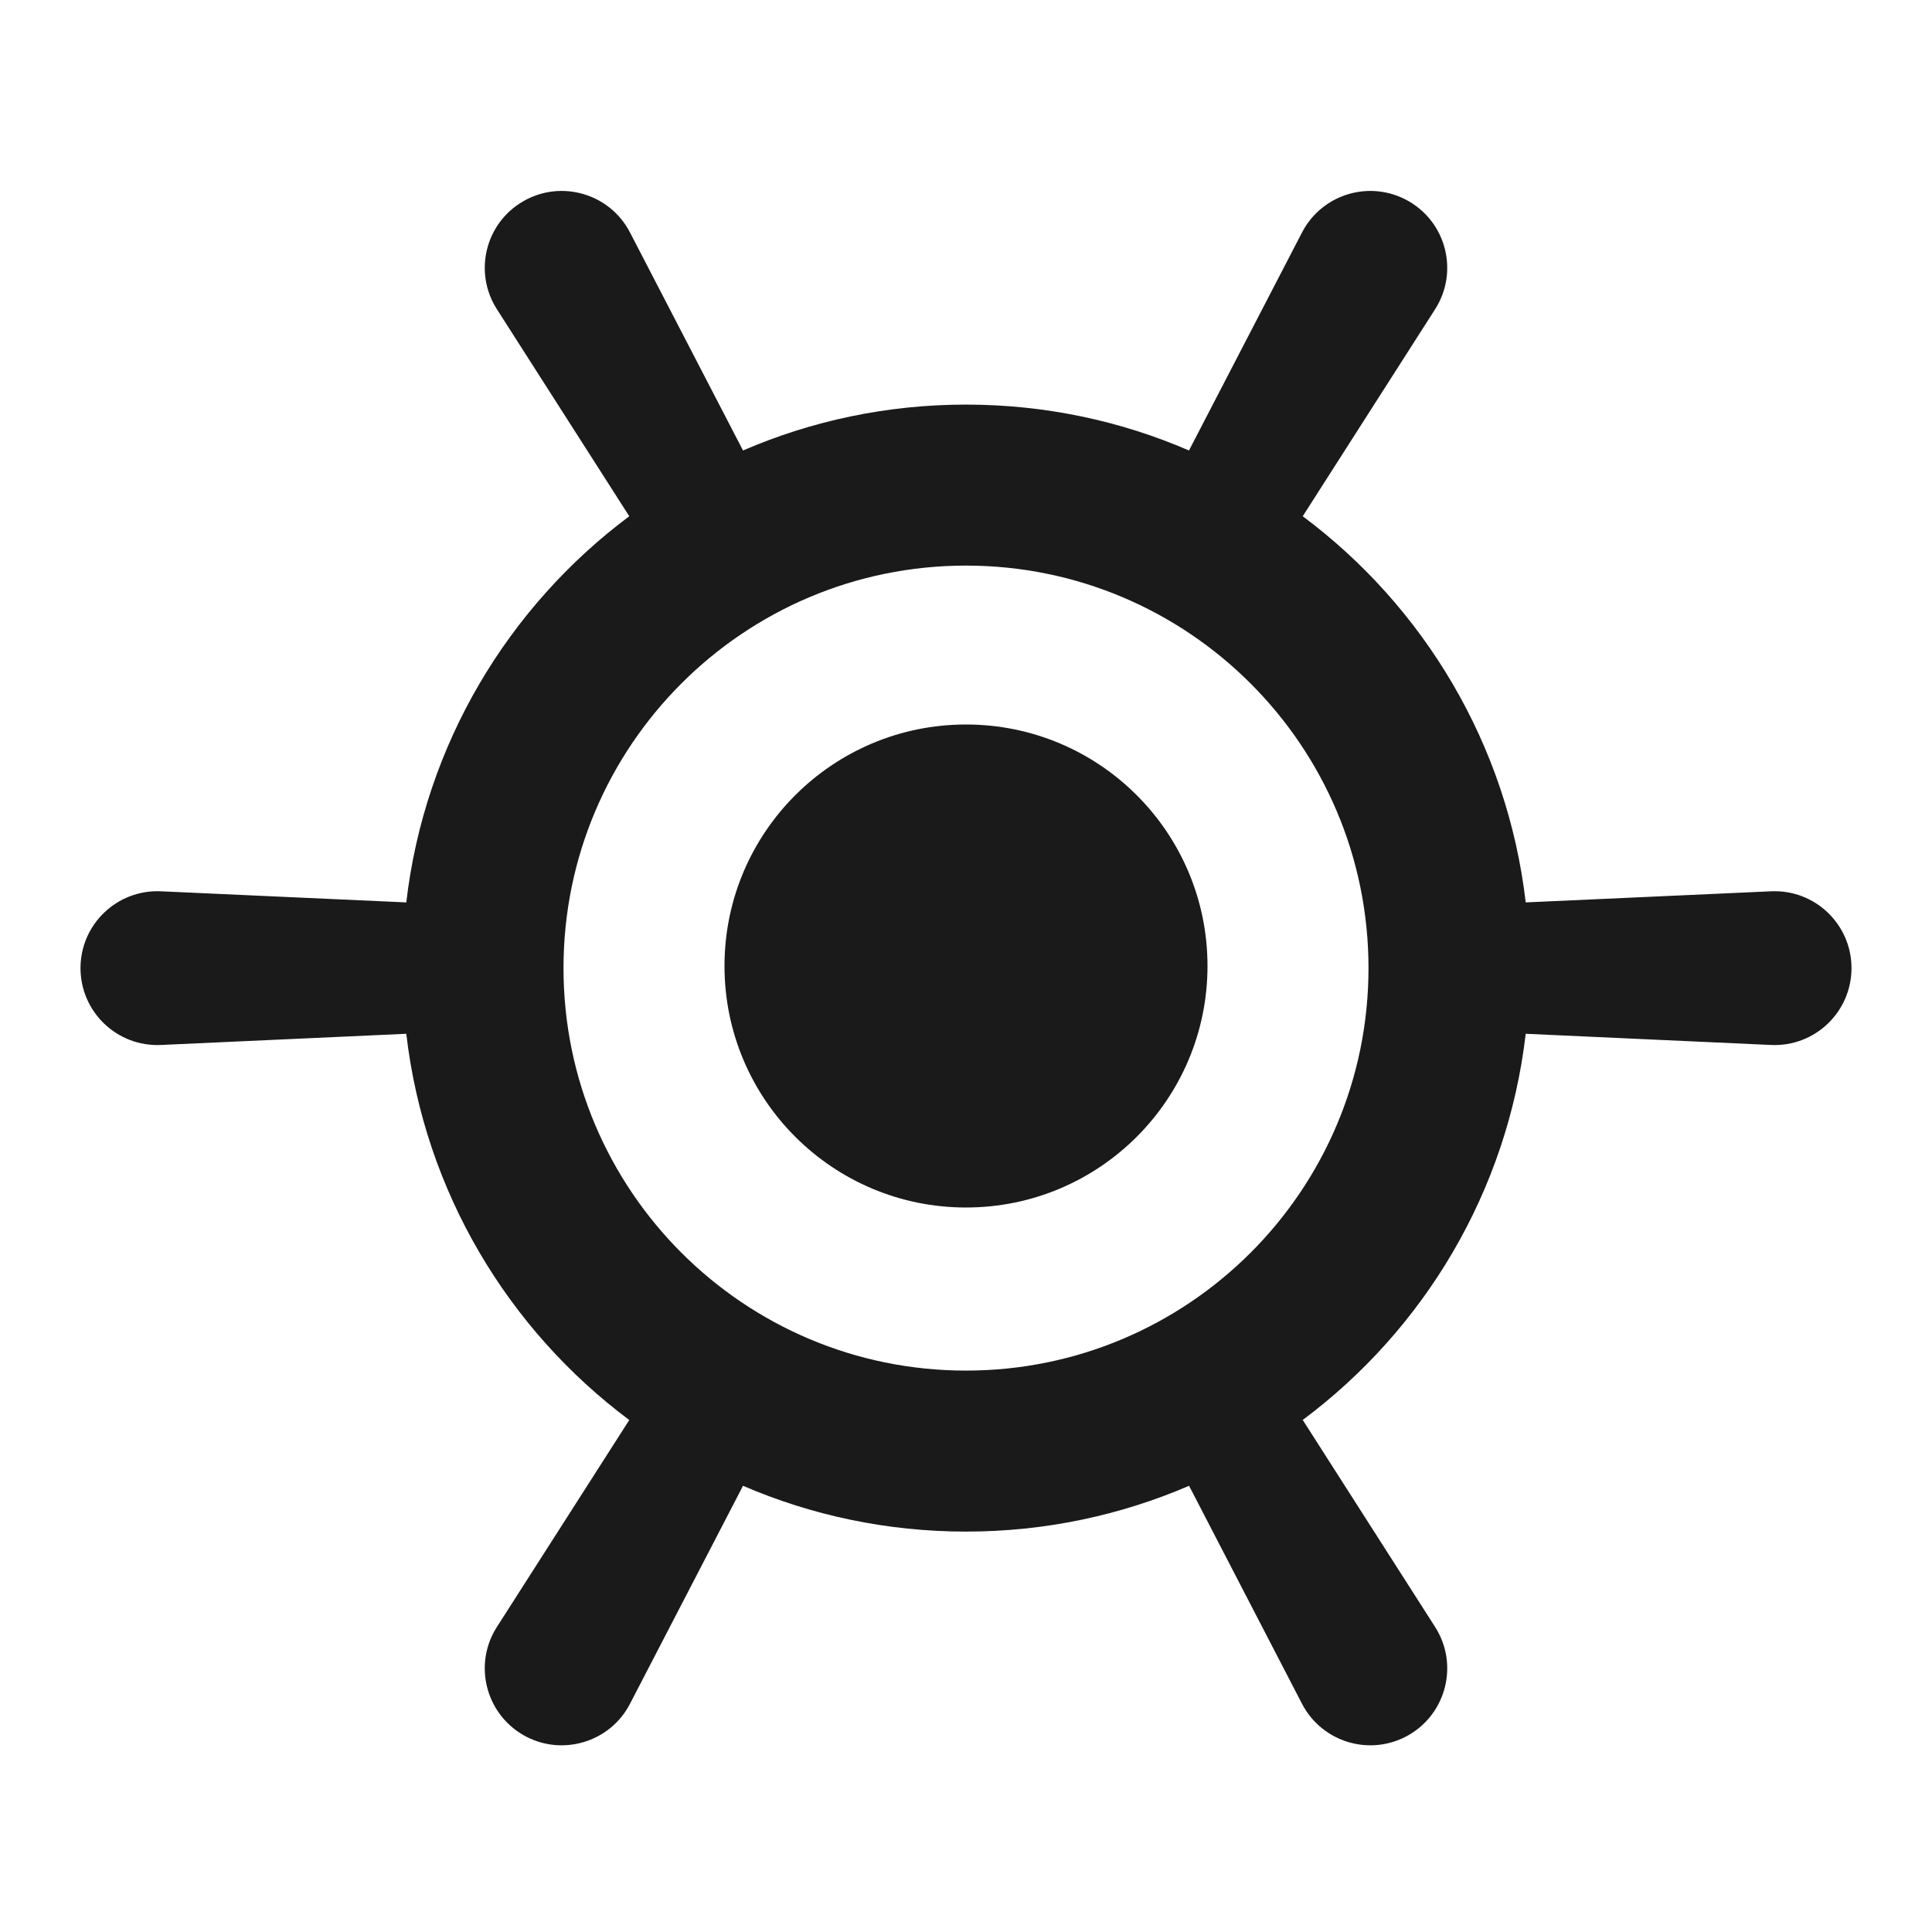 <svg width="24" height="24" viewBox="0 0 24 24" fill="none" xmlns="http://www.w3.org/2000/svg">
<path d="M12 15C13.657 15 15 13.657 15 12C15 10.343 13.657 9 12 9C10.343 9 9 10.343 9 12C9 13.657 10.343 15 12 15Z" fill="#1A1A1A"/>
<path fill-rule="evenodd" clip-rule="evenodd" d="M7.826 2.888C7.576 2.404 6.972 2.228 6.5 2.5C6.028 2.772 5.879 3.383 6.173 3.842L7.817 6.413C6.313 7.536 5.275 9.25 5.047 11.21L1.999 11.072C1.455 11.047 1 11.482 1 12.026C1 12.571 1.455 13.006 1.999 12.981L5.047 12.842C5.275 14.803 6.313 16.517 7.817 17.64L6.173 20.21C5.879 20.669 6.028 21.28 6.5 21.553C6.972 21.825 7.576 21.648 7.826 21.165L9.23 18.457C10.079 18.823 11.016 19.026 12 19.026C12.984 19.026 13.921 18.823 14.771 18.457L16.174 21.165C16.425 21.648 17.028 21.825 17.5 21.553C17.972 21.28 18.121 20.669 17.827 20.21L16.183 17.639C17.688 16.517 18.725 14.803 18.953 12.842L22.001 12.981C22.545 13.006 23 12.571 23 12.026C23 11.482 22.545 11.047 22.001 11.072L18.953 11.21C18.725 9.25 17.688 7.536 16.183 6.413L17.827 3.842C18.121 3.383 17.972 2.772 17.5 2.5C17.028 2.228 16.425 2.404 16.174 2.888L14.77 5.596C13.921 5.229 12.984 5.026 12 5.026C11.016 5.026 10.079 5.229 9.23 5.596L7.826 2.888ZM17 12.026C17 14.788 14.761 17.026 12 17.026C9.239 17.026 7 14.788 7 12.026C7 9.265 9.239 7.026 12 7.026C14.761 7.026 17 9.265 17 12.026Z" fill="#1A1A1A"/>
</svg>
